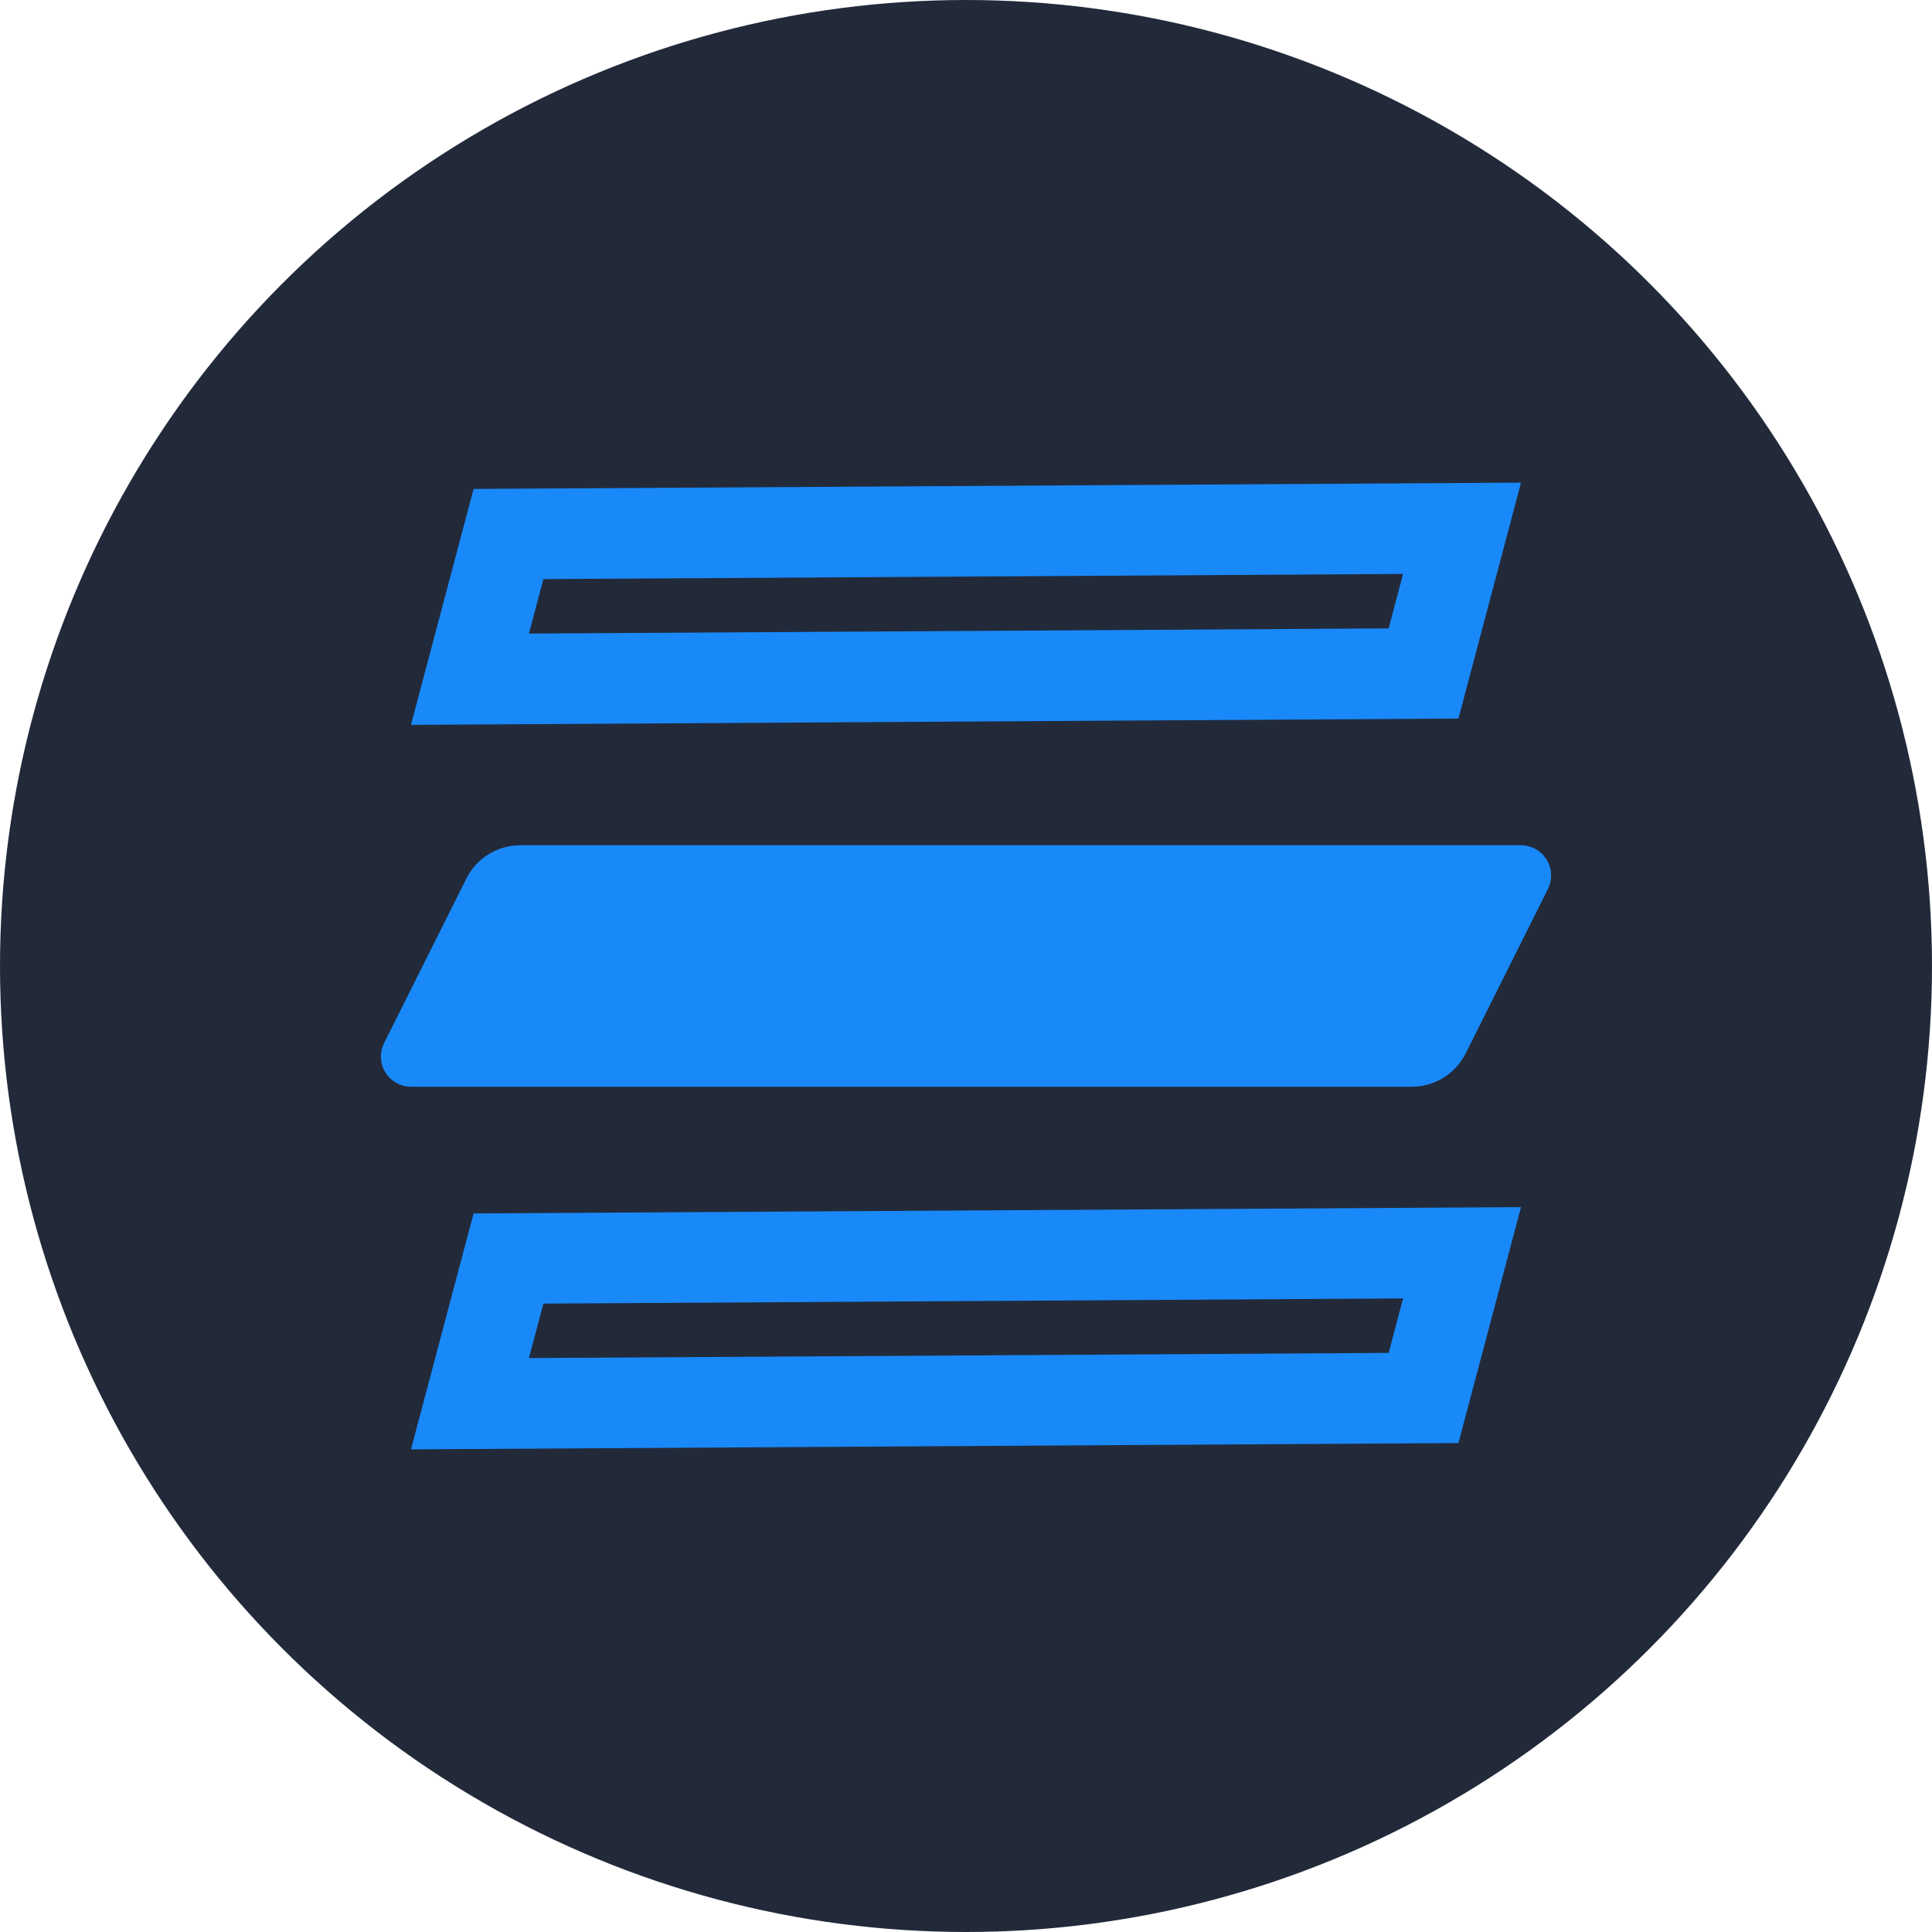 <?xml version="1.0" encoding="UTF-8"?>
<svg width="32px" height="32px" viewBox="0 0 32 32" version="1.1" xmlns="http://www.w3.org/2000/svg" xmlns:xlink="http://www.w3.org/1999/xlink">
    <!-- Generator: Sketch 63.1 (92452) - https://sketch.com -->
    <title>地块</title>
    <desc>Created with Sketch.</desc>
    <g id="页面-1" stroke="none" stroke-width="1" fill="none" fill-rule="evenodd">
        <g id="00-首页NEW" transform="translate(-106, -667)">
            <g id="地块" transform="translate(106, 667)">
                <g id="基站统计备份" fill="#222A3A">
                    <circle id="椭圆形" cx="16" cy="16" r="16"></circle>
                </g>
                <path d="M24.216,8.75 L8.422,8.845 L7.784,11.25 L23.578,11.155 L24.216,8.75 Z" id="矩形" stroke="#1989FA" stroke-width="1.5"></path>
                <path d="M8.618,14 L25.191,14 C25.467,14 25.691,14.224 25.691,14.5 C25.691,14.578 25.673,14.654 25.638,14.724 L24.276,17.447 C24.107,17.786 23.761,18 23.382,18 L6.809,18 C6.533,18 6.309,17.776 6.309,17.5 C6.309,17.422 6.327,17.346 6.362,17.276 L7.724,14.553 C7.893,14.214 8.239,14 8.618,14 Z" id="矩形备份-16" fill="#1989FA"></path>
                <path d="M24.216,20.75 L8.422,20.845 L7.784,23.25 L23.578,23.155 L24.216,20.75 Z" id="矩形备份-17" stroke="#1989FA" stroke-width="1.5"></path>
            </g>
        </g>
    </g>
</svg>
